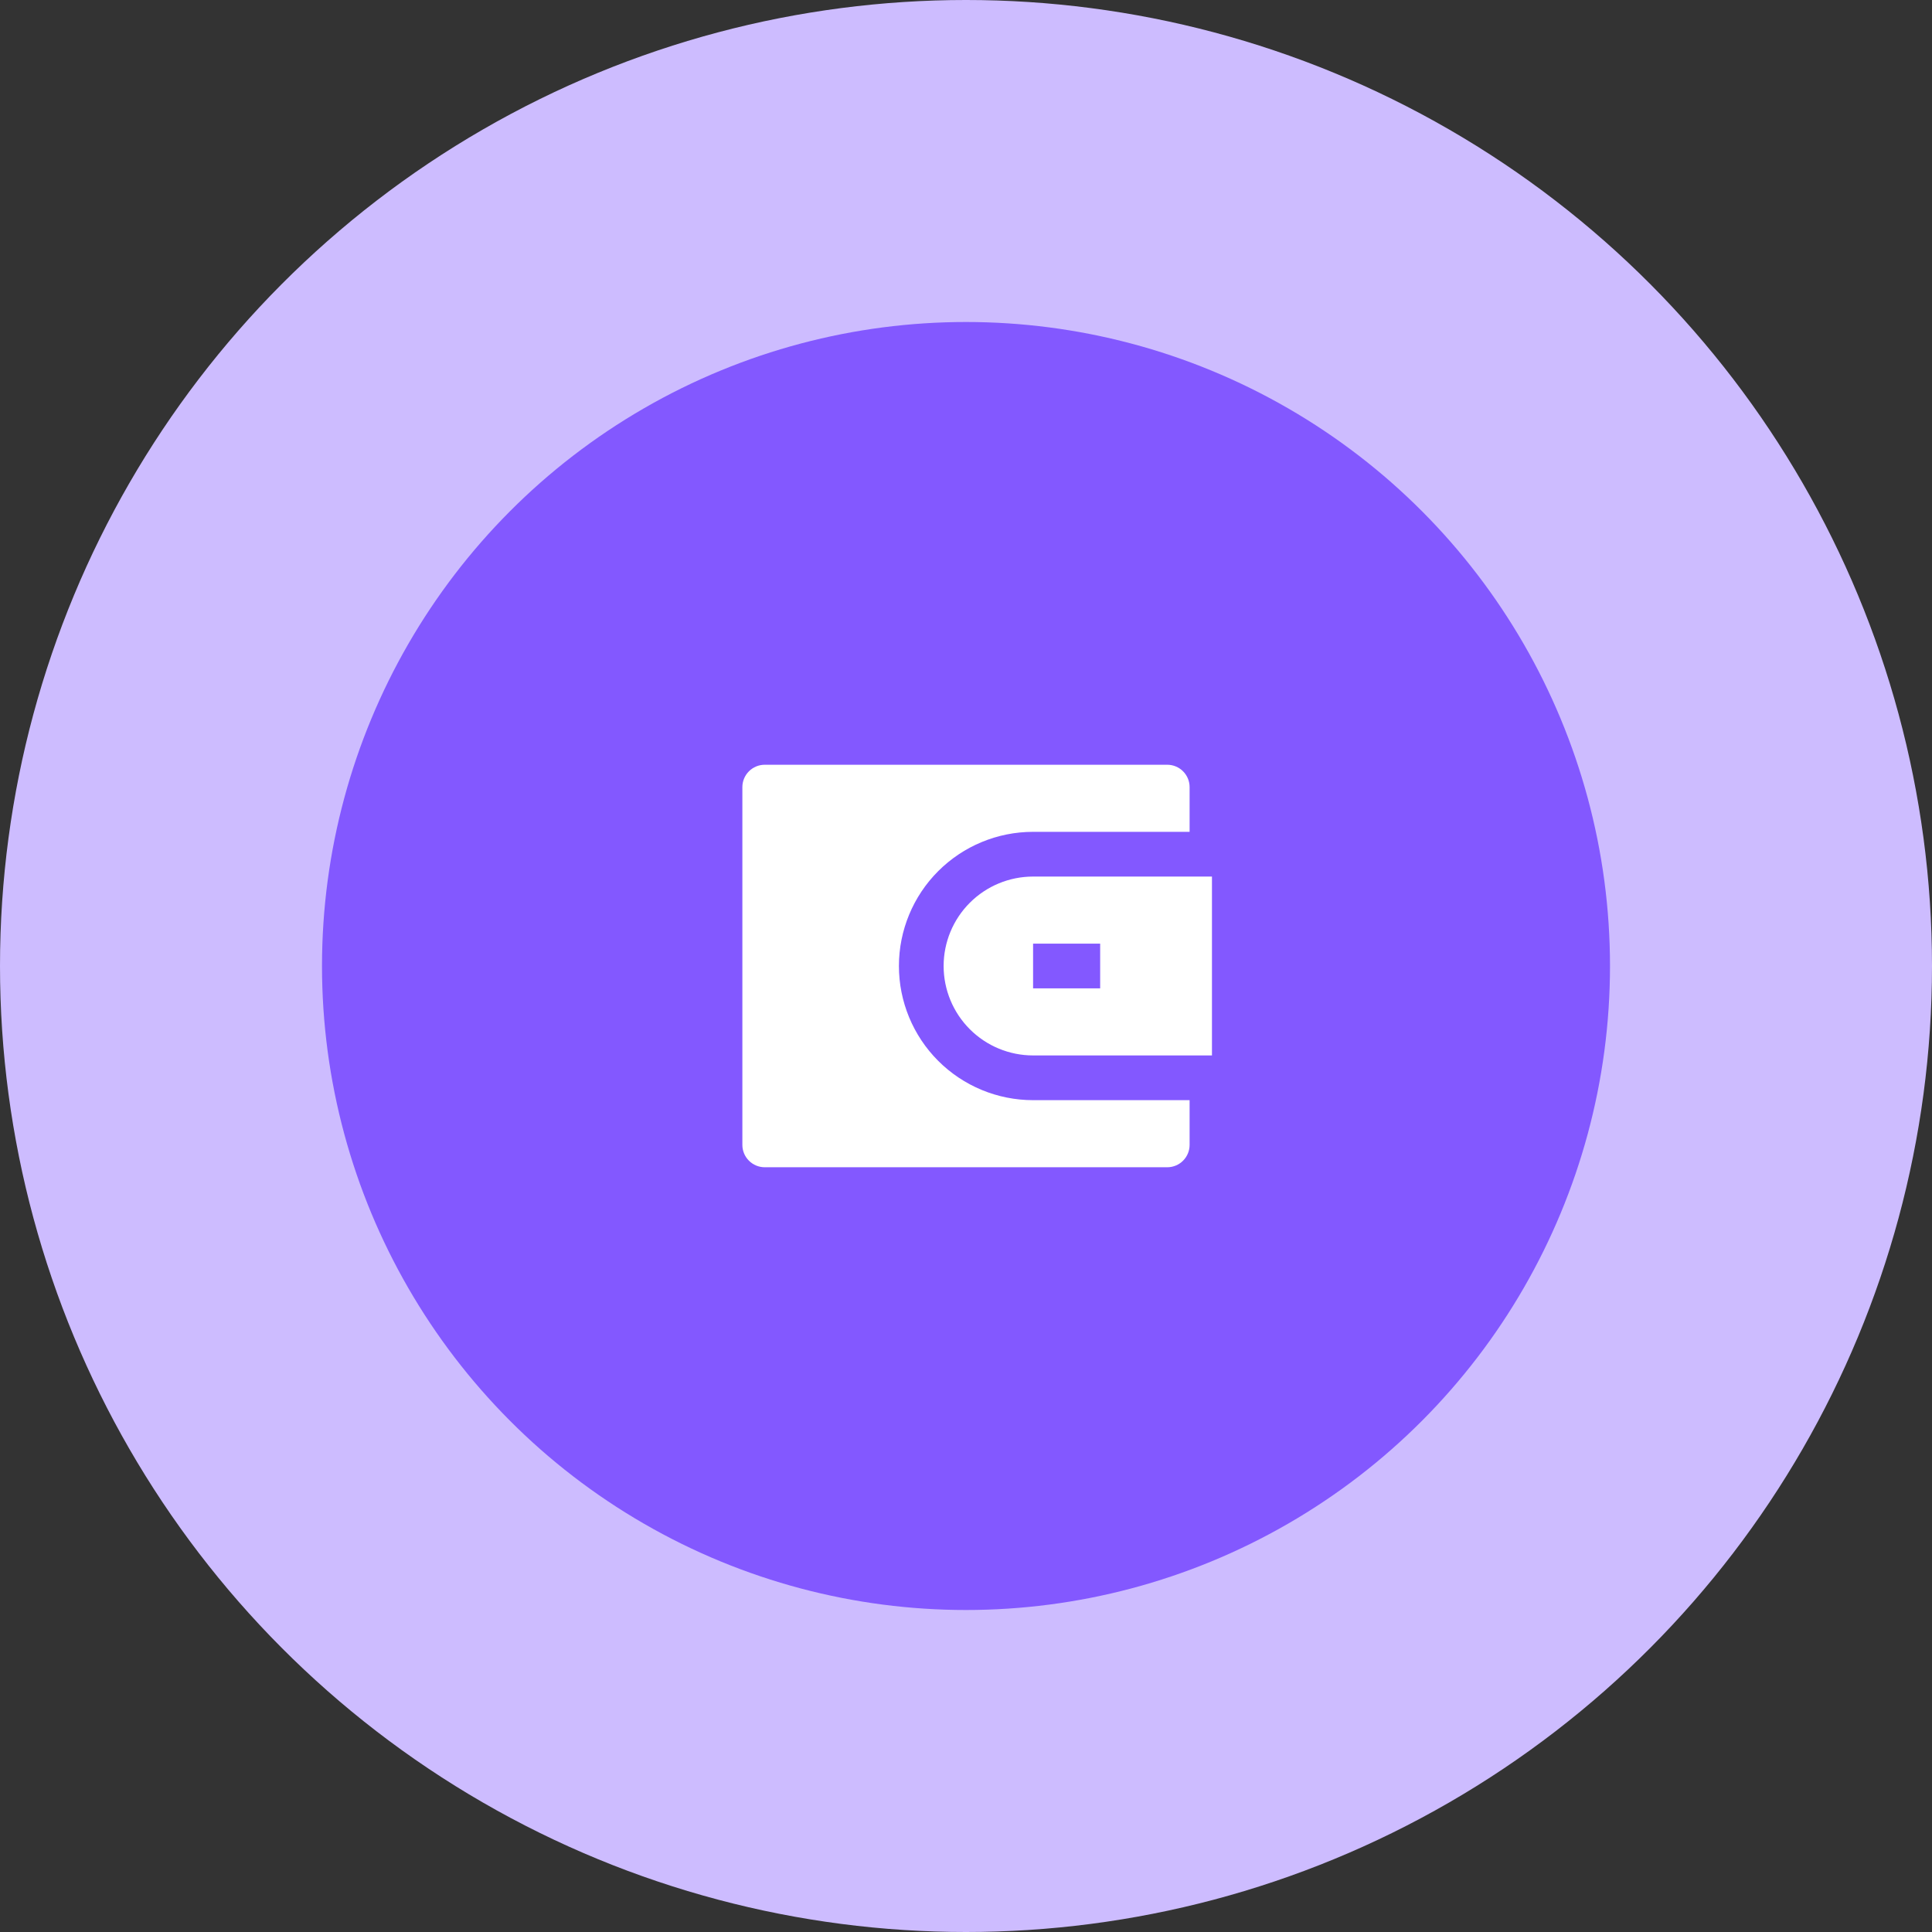 <svg width="72" height="72" viewBox="0 0 72 72" fill="none" xmlns="http://www.w3.org/2000/svg">
<rect x="0" y="0" width="72" height="72" fill="#333333" stroke="none"/>
<circle cx="36" cy="36" r="36" fill="#CDBCFF"/>
<circle cx="36" cy="36" r="24" fill="#8358FF"/>
<path d="M44.333 31H38.5C37.174 31 35.902 31.527 34.964 32.465C34.027 33.402 33.5 34.674 33.5 36C33.5 37.326 34.027 38.598 34.964 39.535C35.902 40.473 37.174 41 38.5 41H44.333V42.667C44.333 42.888 44.245 43.1 44.089 43.256C43.933 43.412 43.721 43.5 43.5 43.5H28.5C28.279 43.5 28.067 43.412 27.911 43.256C27.754 43.1 27.666 42.888 27.666 42.667V29.333C27.666 29.112 27.754 28.9 27.911 28.744C28.067 28.588 28.279 28.5 28.5 28.5H43.5C43.721 28.5 43.933 28.588 44.089 28.744C44.245 28.9 44.333 29.112 44.333 29.333V31ZM38.5 32.667H45.166V39.333H38.5C37.616 39.333 36.768 38.982 36.143 38.357C35.518 37.732 35.166 36.884 35.166 36C35.166 35.116 35.518 34.268 36.143 33.643C36.768 33.018 37.616 32.667 38.5 32.667ZM38.5 35.167V36.833H41V35.167H38.5Z" fill="white"/>
</svg>
